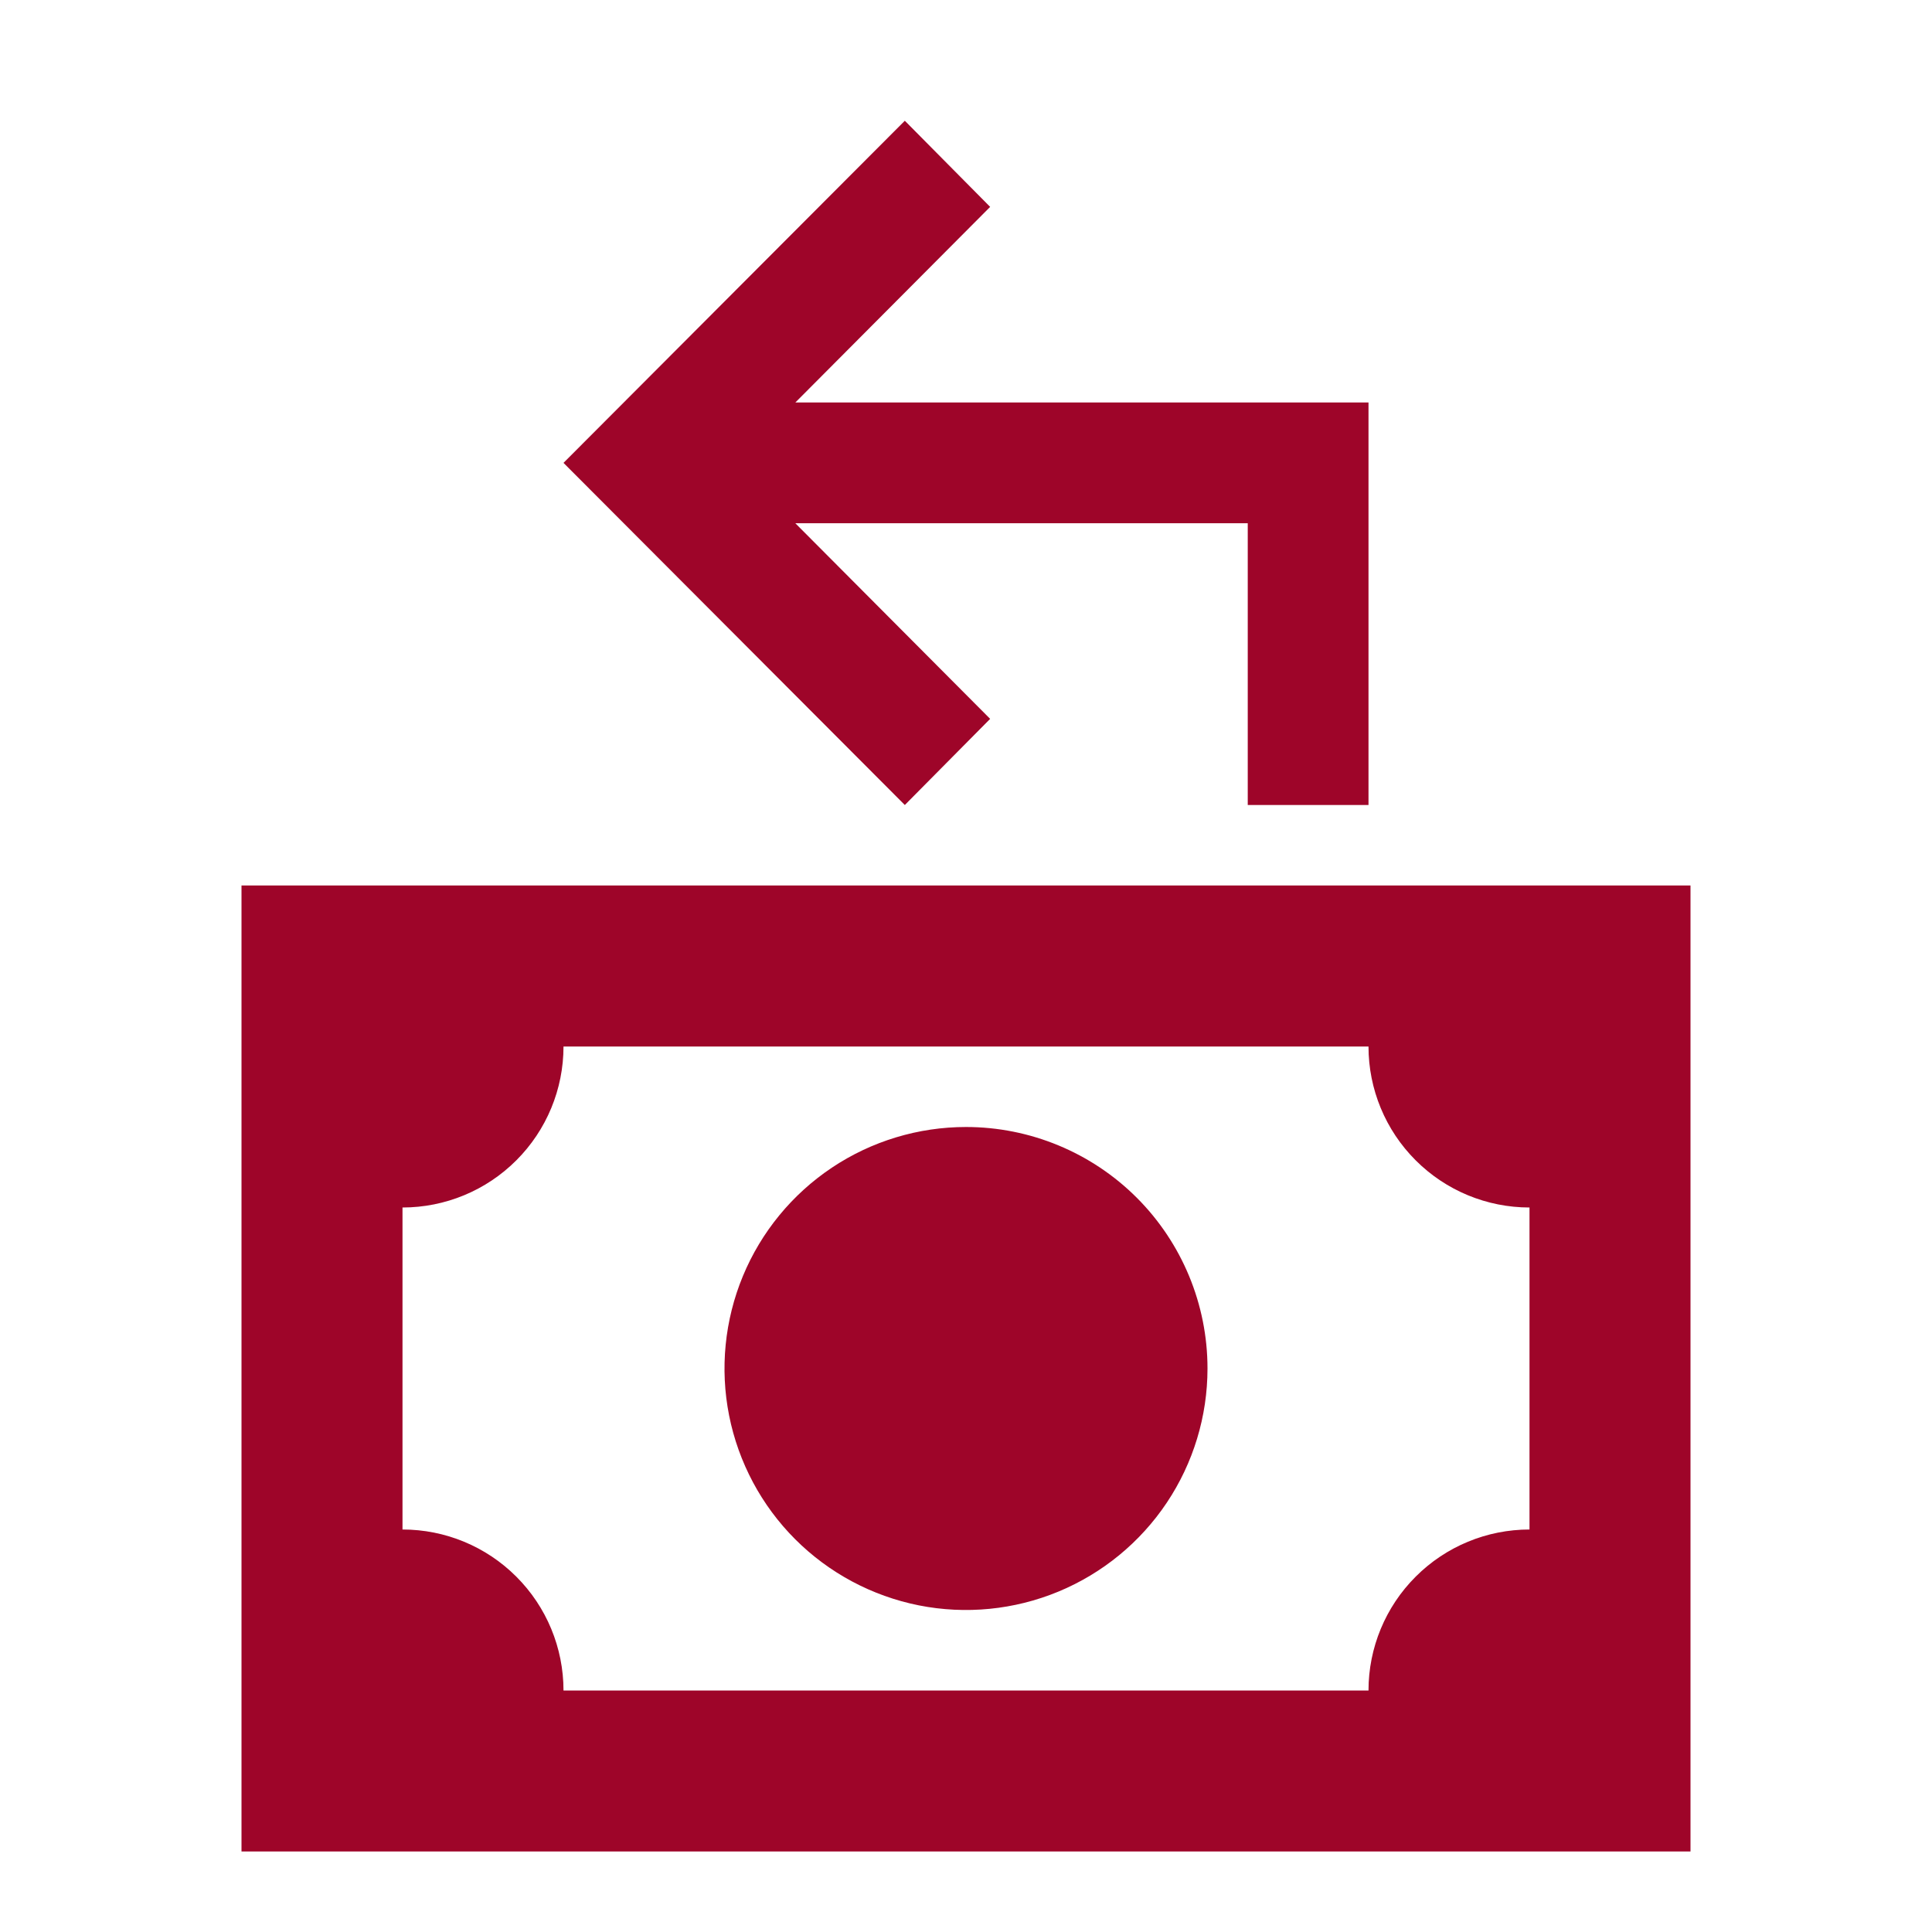 <svg width="48" height="48" viewBox="0 0 48 48" fill="none" xmlns="http://www.w3.org/2000/svg">
<path d="M24.6 17.86L19.76 13H31V20H34V10H19.76L24.6 5.14L22.48 3L14 11.5L22.48 20L24.6 17.86ZM24 28C22.813 28 21.653 28.352 20.667 29.011C19.68 29.671 18.911 30.608 18.457 31.704C18.003 32.8 17.884 34.007 18.115 35.17C18.347 36.334 18.918 37.404 19.757 38.243C20.596 39.082 21.666 39.653 22.829 39.885C23.993 40.116 25.2 39.997 26.296 39.543C27.392 39.089 28.329 38.32 28.989 37.333C29.648 36.347 30 35.187 30 34C30 32.409 29.368 30.883 28.243 29.757C27.117 28.632 25.591 28 24 28ZM6 22V46H42V22M38 38C36.939 38 35.922 38.421 35.172 39.172C34.421 39.922 34 40.939 34 42H14C14 40.939 13.579 39.922 12.828 39.172C12.078 38.421 11.061 38 10 38V30C11.061 30 12.078 29.579 12.828 28.828C13.579 28.078 14 27.061 14 26H34C34 27.061 34.421 28.078 35.172 28.828C35.922 29.579 36.939 30 38 30V38Z" fill="#9E0529"/>
</svg>

